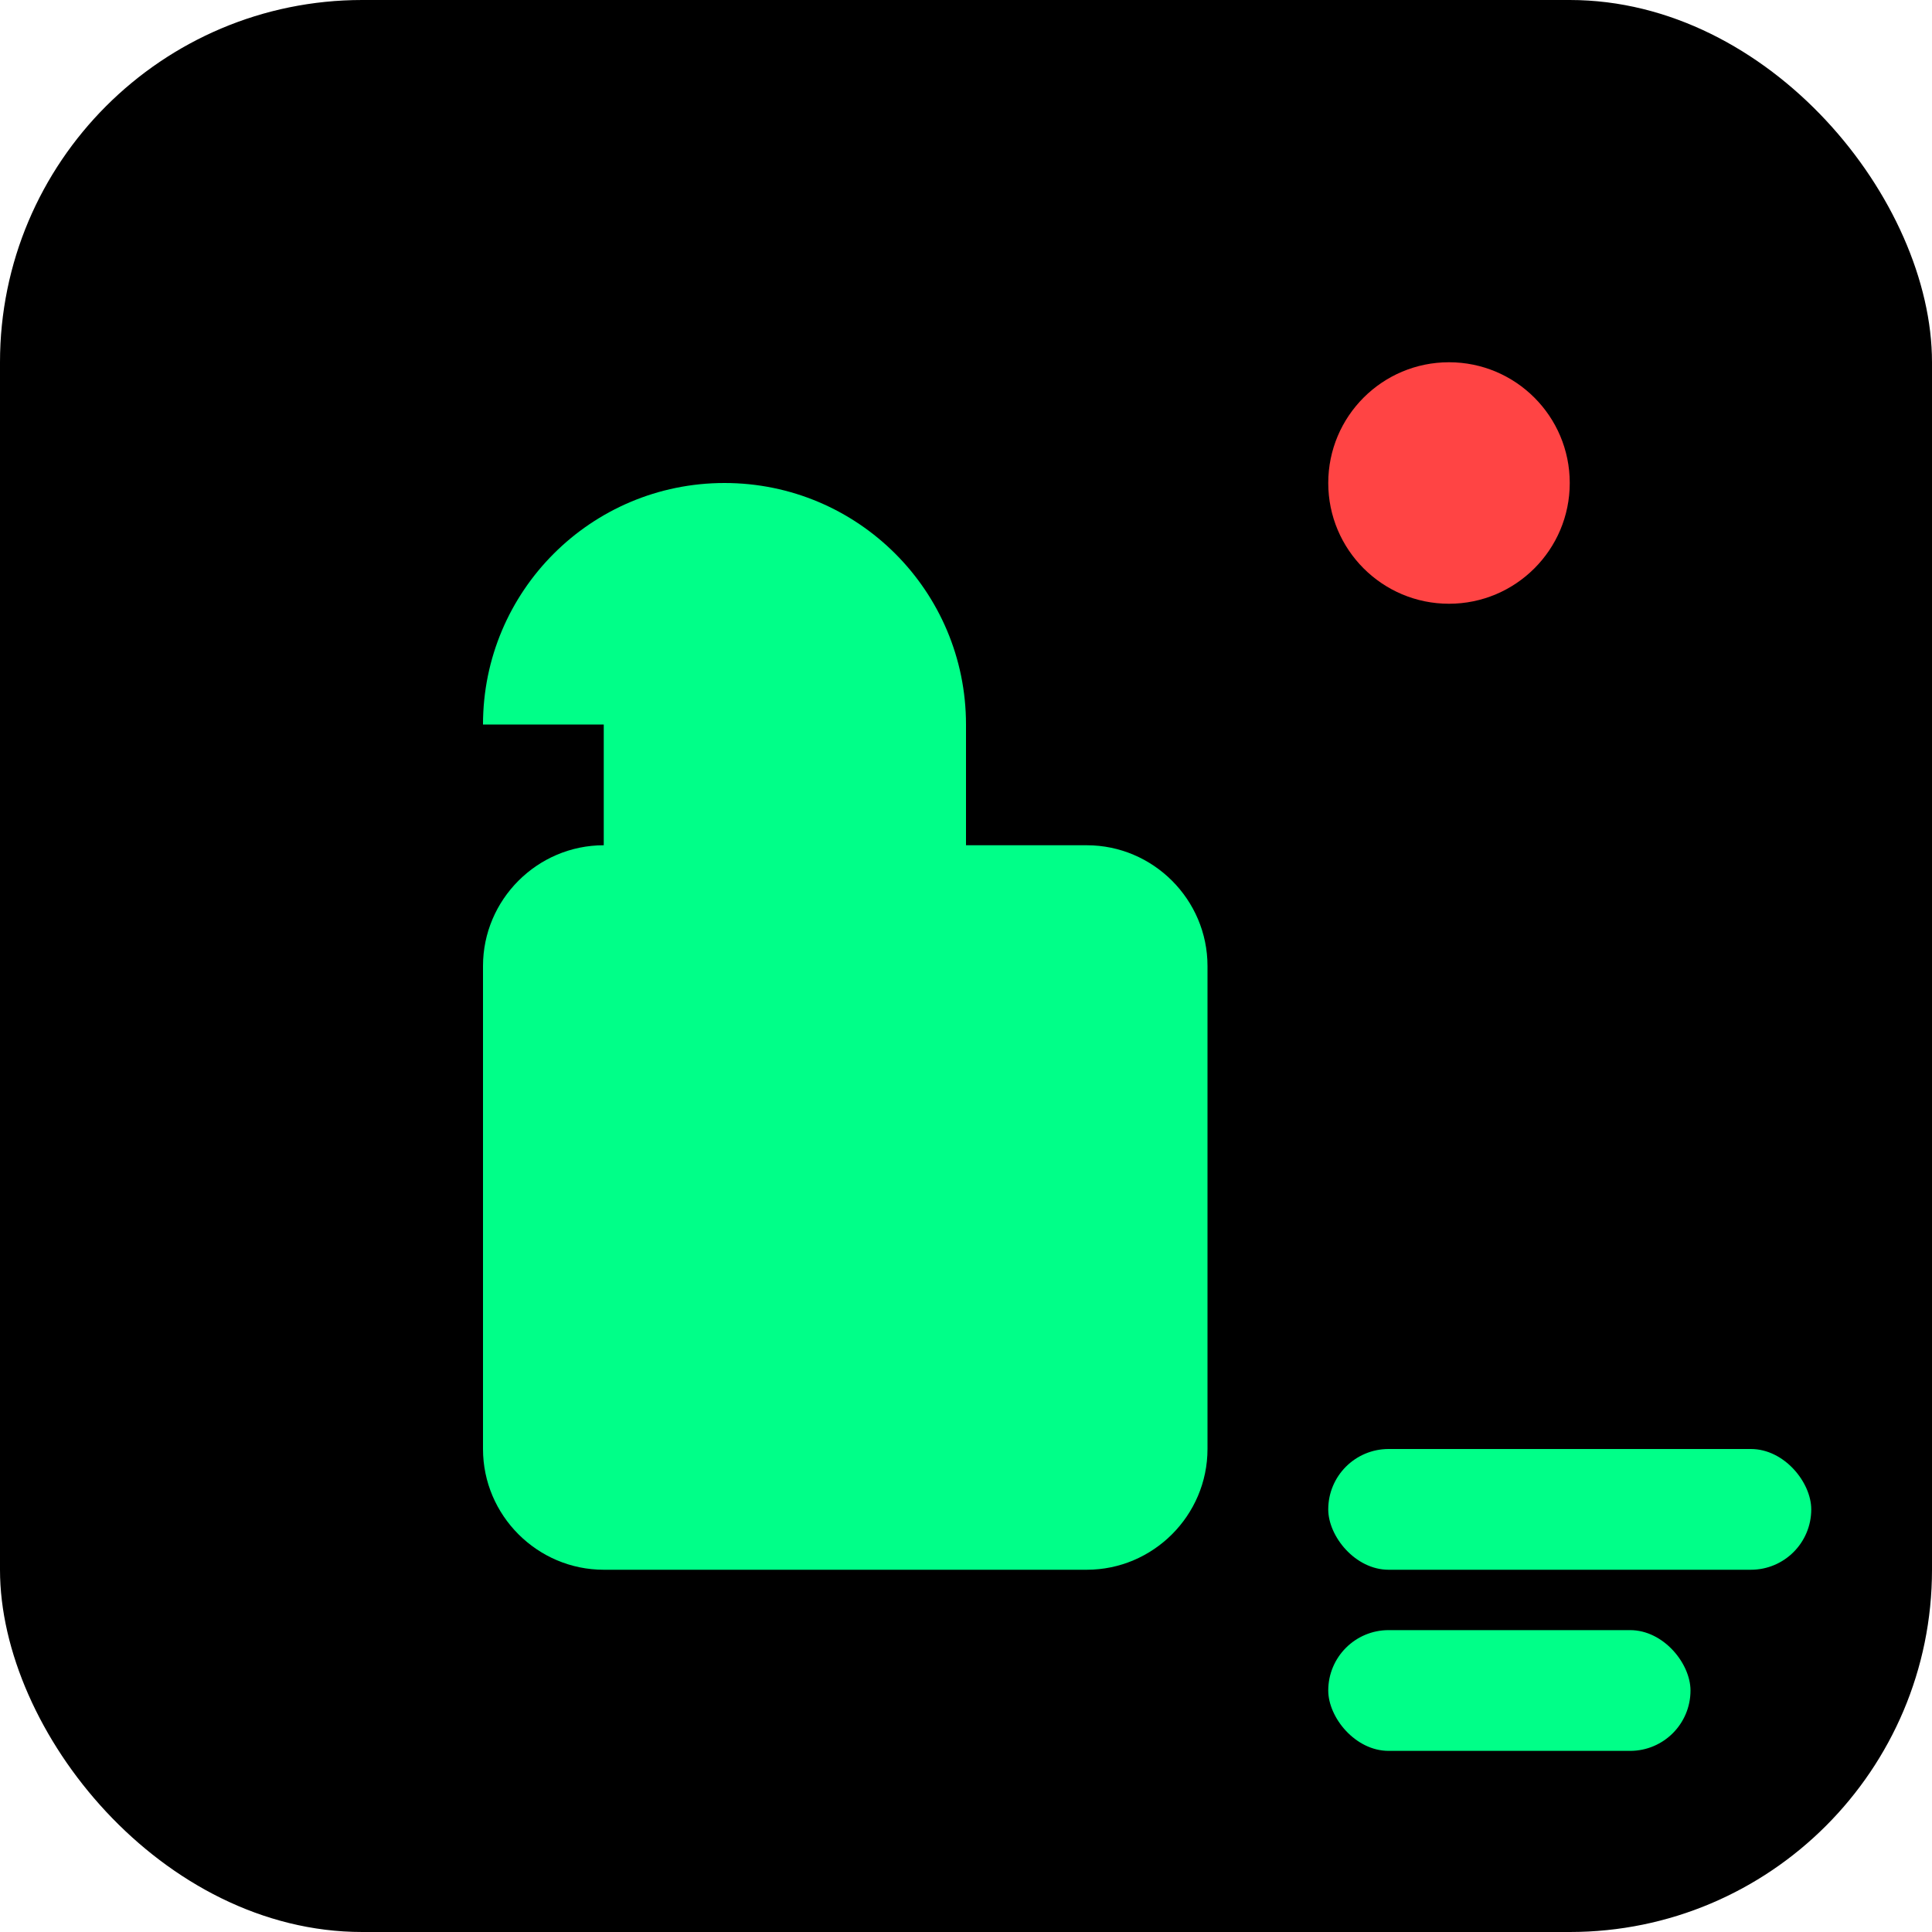 <svg xmlns="http://www.w3.org/2000/svg" fill="none" viewBox="0 0 32 32"><rect width="32" height="32" fill="#000" rx="6"/><path fill="#0f8" d="M8 12c0-2.21 1.79-4 4-4s4 1.79 4 4v2h2c1.1 0 2 .9 2 2v8c0 1.1-.9 2-2 2H10c-1.1 0-2-.9-2-2v-8c0-1.1.9-2 2-2h2v-2zm2 2v-2c0-1.1.9-2 2-2s2 .9 2 2v2h-4z"/><circle cx="24" cy="8" r="2" fill="#f44"/><rect width="8" height="2" x="22" y="24" fill="#0f8" rx="1"/><rect width="6" height="2" x="22" y="27" fill="#0f8" rx="1"/></svg>